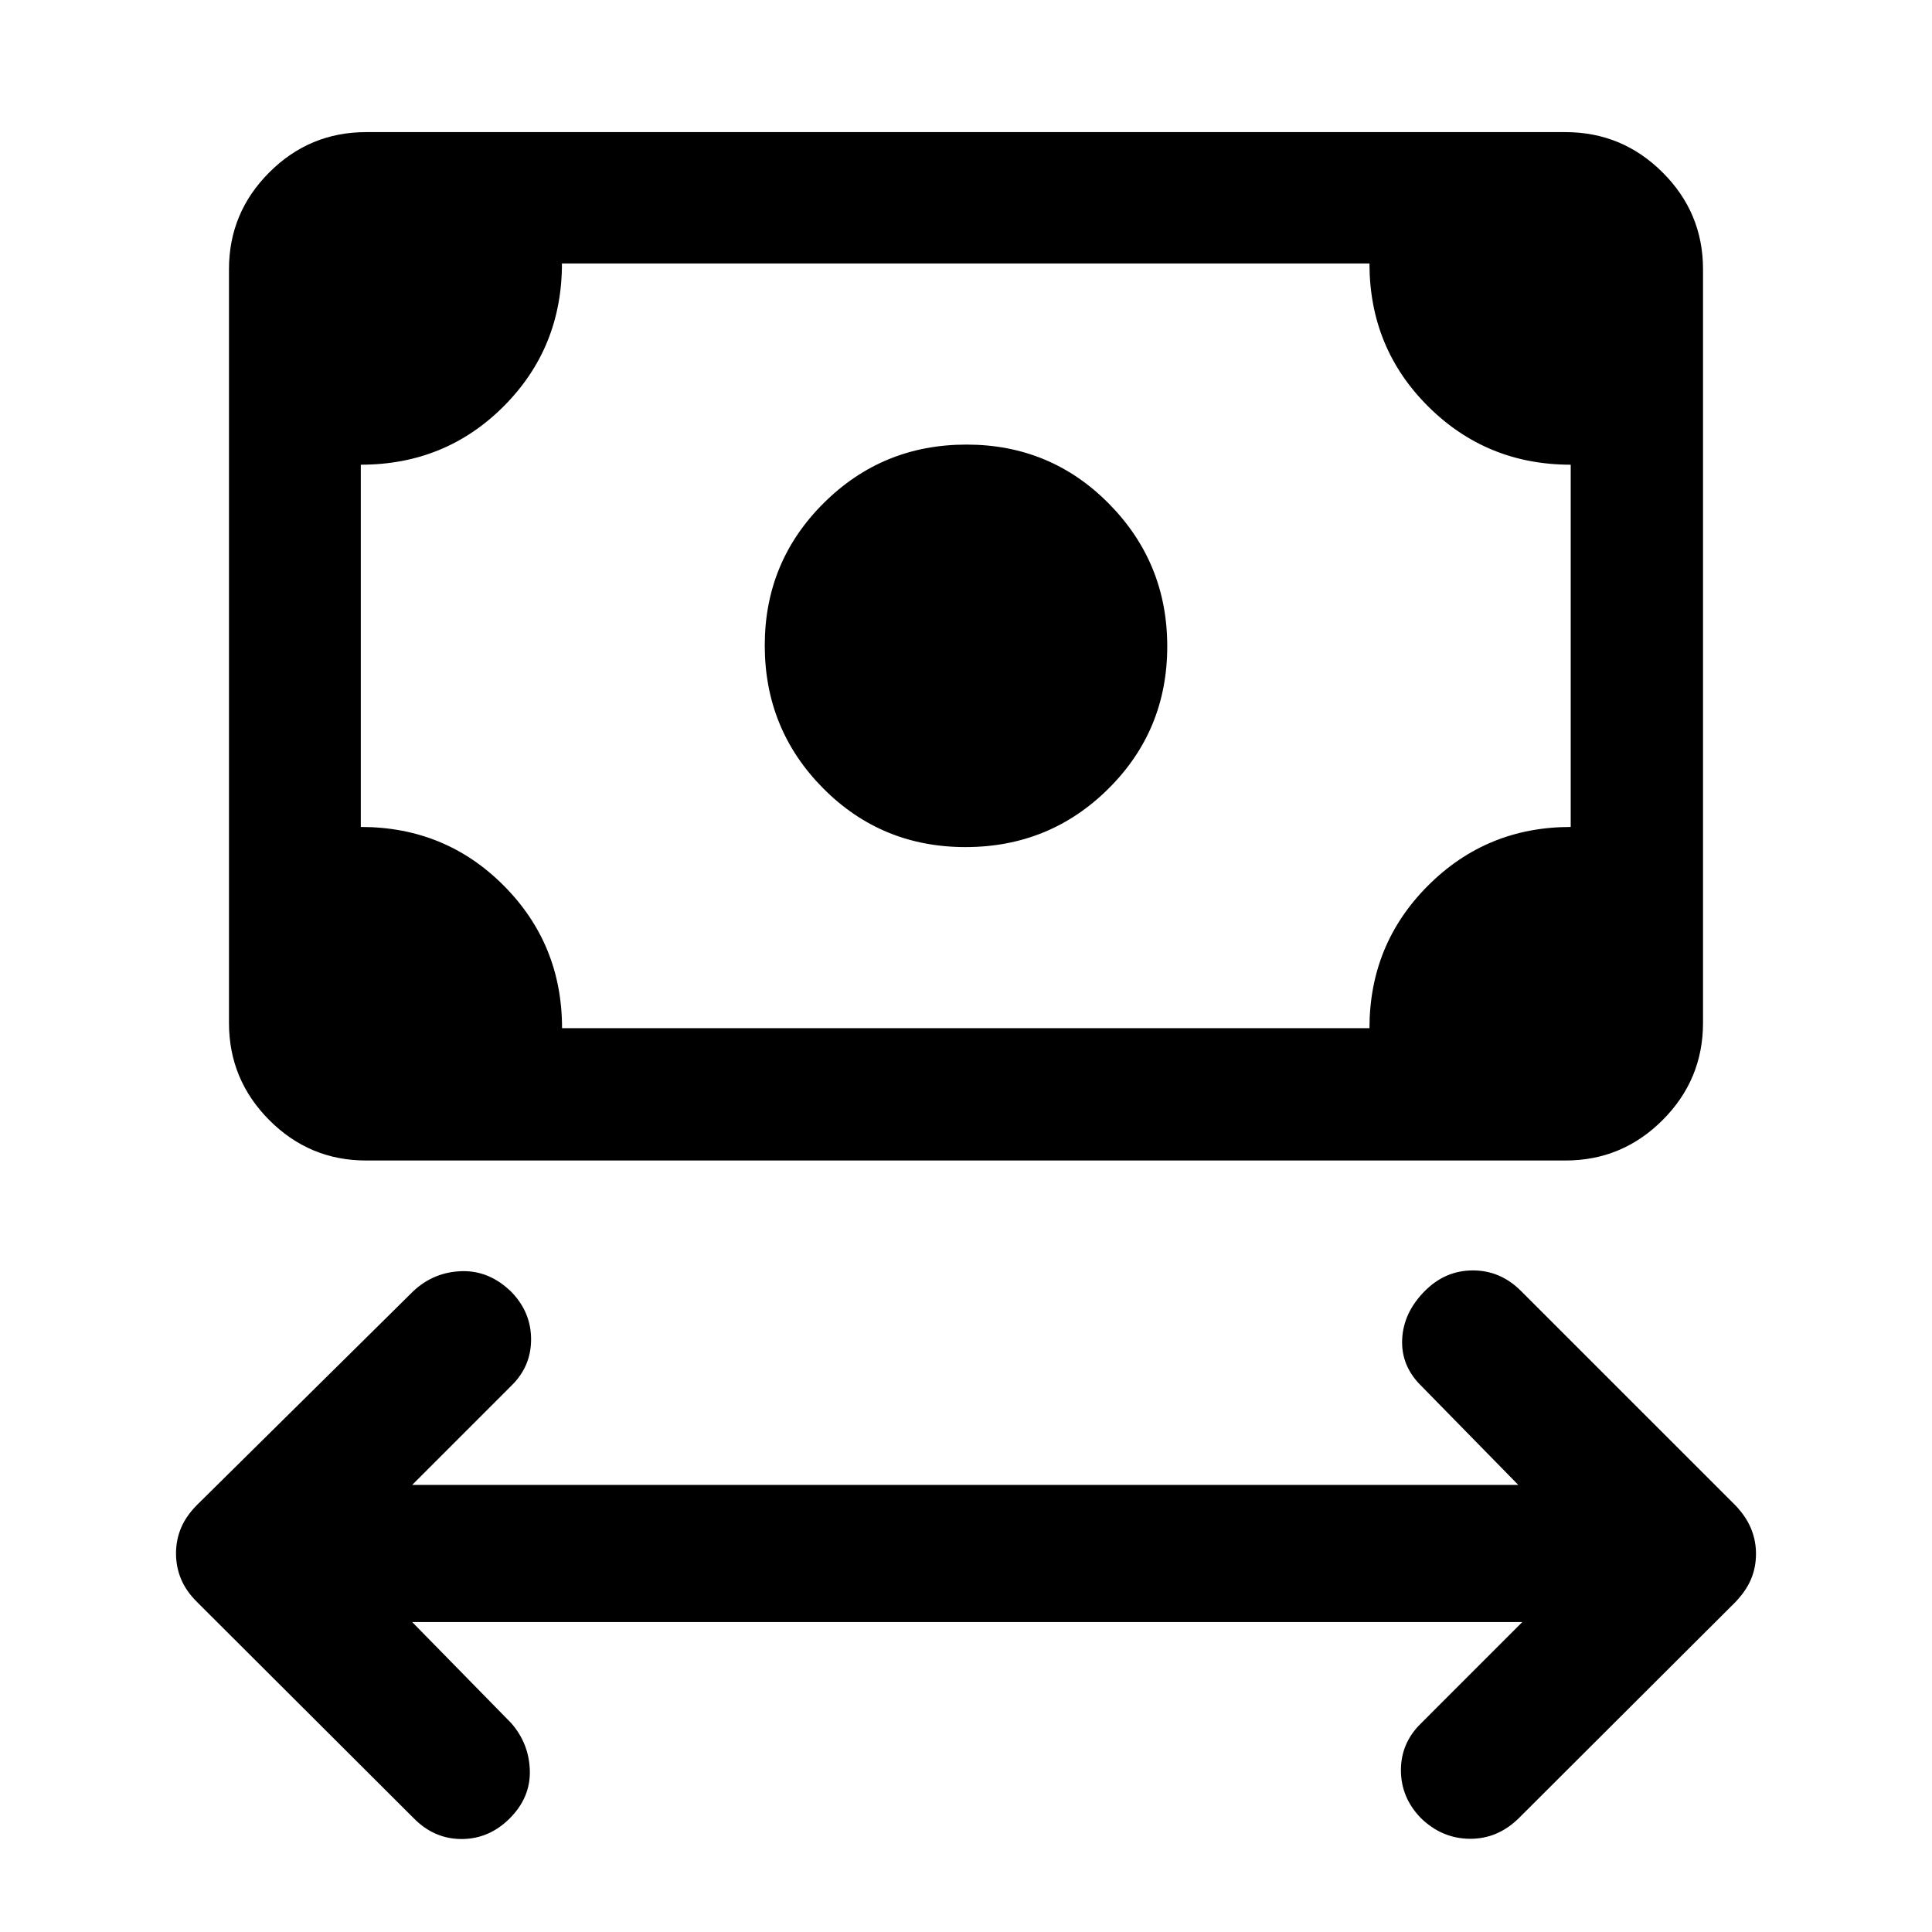 <svg xmlns="http://www.w3.org/2000/svg" height="48" viewBox="0 -960 960 960" width="48"><path d="m204.8-154.02 49.13 50.13q8.96 10.19 9.34 23.63.38 13.43-9.99 23.81-10.26 10.25-23.93 10.25-13.68 0-23.87-10.43L97.89-163.98q-5.46-5.43-7.94-11.42-2.49-6-2.49-12.7 0-6.7 2.49-12.65 2.48-5.94 7.94-11.45l107.59-106.34q10.19-9.44 23.99-9.82 13.79-.38 24.7 10.38 9.72 10.06 9.72 23.5t-9.72 22.96l-49.37 49.37h549.63l-48.13-49.13q-10.19-9.96-9.57-23.27.62-13.32 11.37-24.08 10.12-10.11 23.79-10.11 13.68 0 23.87 10.2l106.59 106.58q5.24 5.48 7.72 11.46 2.47 5.98 2.47 12.55 0 6.82-2.47 12.66-2.48 5.83-7.72 11.31L754.76-56.63q-10.55 10.43-24.45 10.31-13.89-.11-24.4-10.4-9.8-10.19-9.8-23.69 0-13.5 9.96-23.24l50.36-50.37H204.8Zm274.96-385.07q-41.76 0-70.76-29.23-29-29.24-29-71 0-41.53 29.24-70.65 29.23-29.12 71-29.12 41.76 0 70.76 29.36 29 29.35 29 70.88 0 41.76-29.24 70.76-29.23 29-71 29ZM181.91-383.35q-28.1 0-48.11-20.08-20.02-20.09-20.02-48.29v-374.5q0-28.1 20.02-48.11 20.01-20.02 48.11-20.02h595.94q28.2 0 48.28 20.02 20.09 20.01 20.09 48.11v374.5q0 28.2-20.09 48.29-20.08 20.08-48.28 20.08H181.91Zm97.37-65.74h401.2q0-41.76 29.12-70.88 29.12-29.12 70.88-29.12v-180q-41.76 0-70.88-29-29.12-29-29.12-71H279.23q0 42-28.97 71-28.98 29-70.98 29v180q42 0 71 29.12t29 70.88Zm-100 0v-380 380Z"/></svg>
